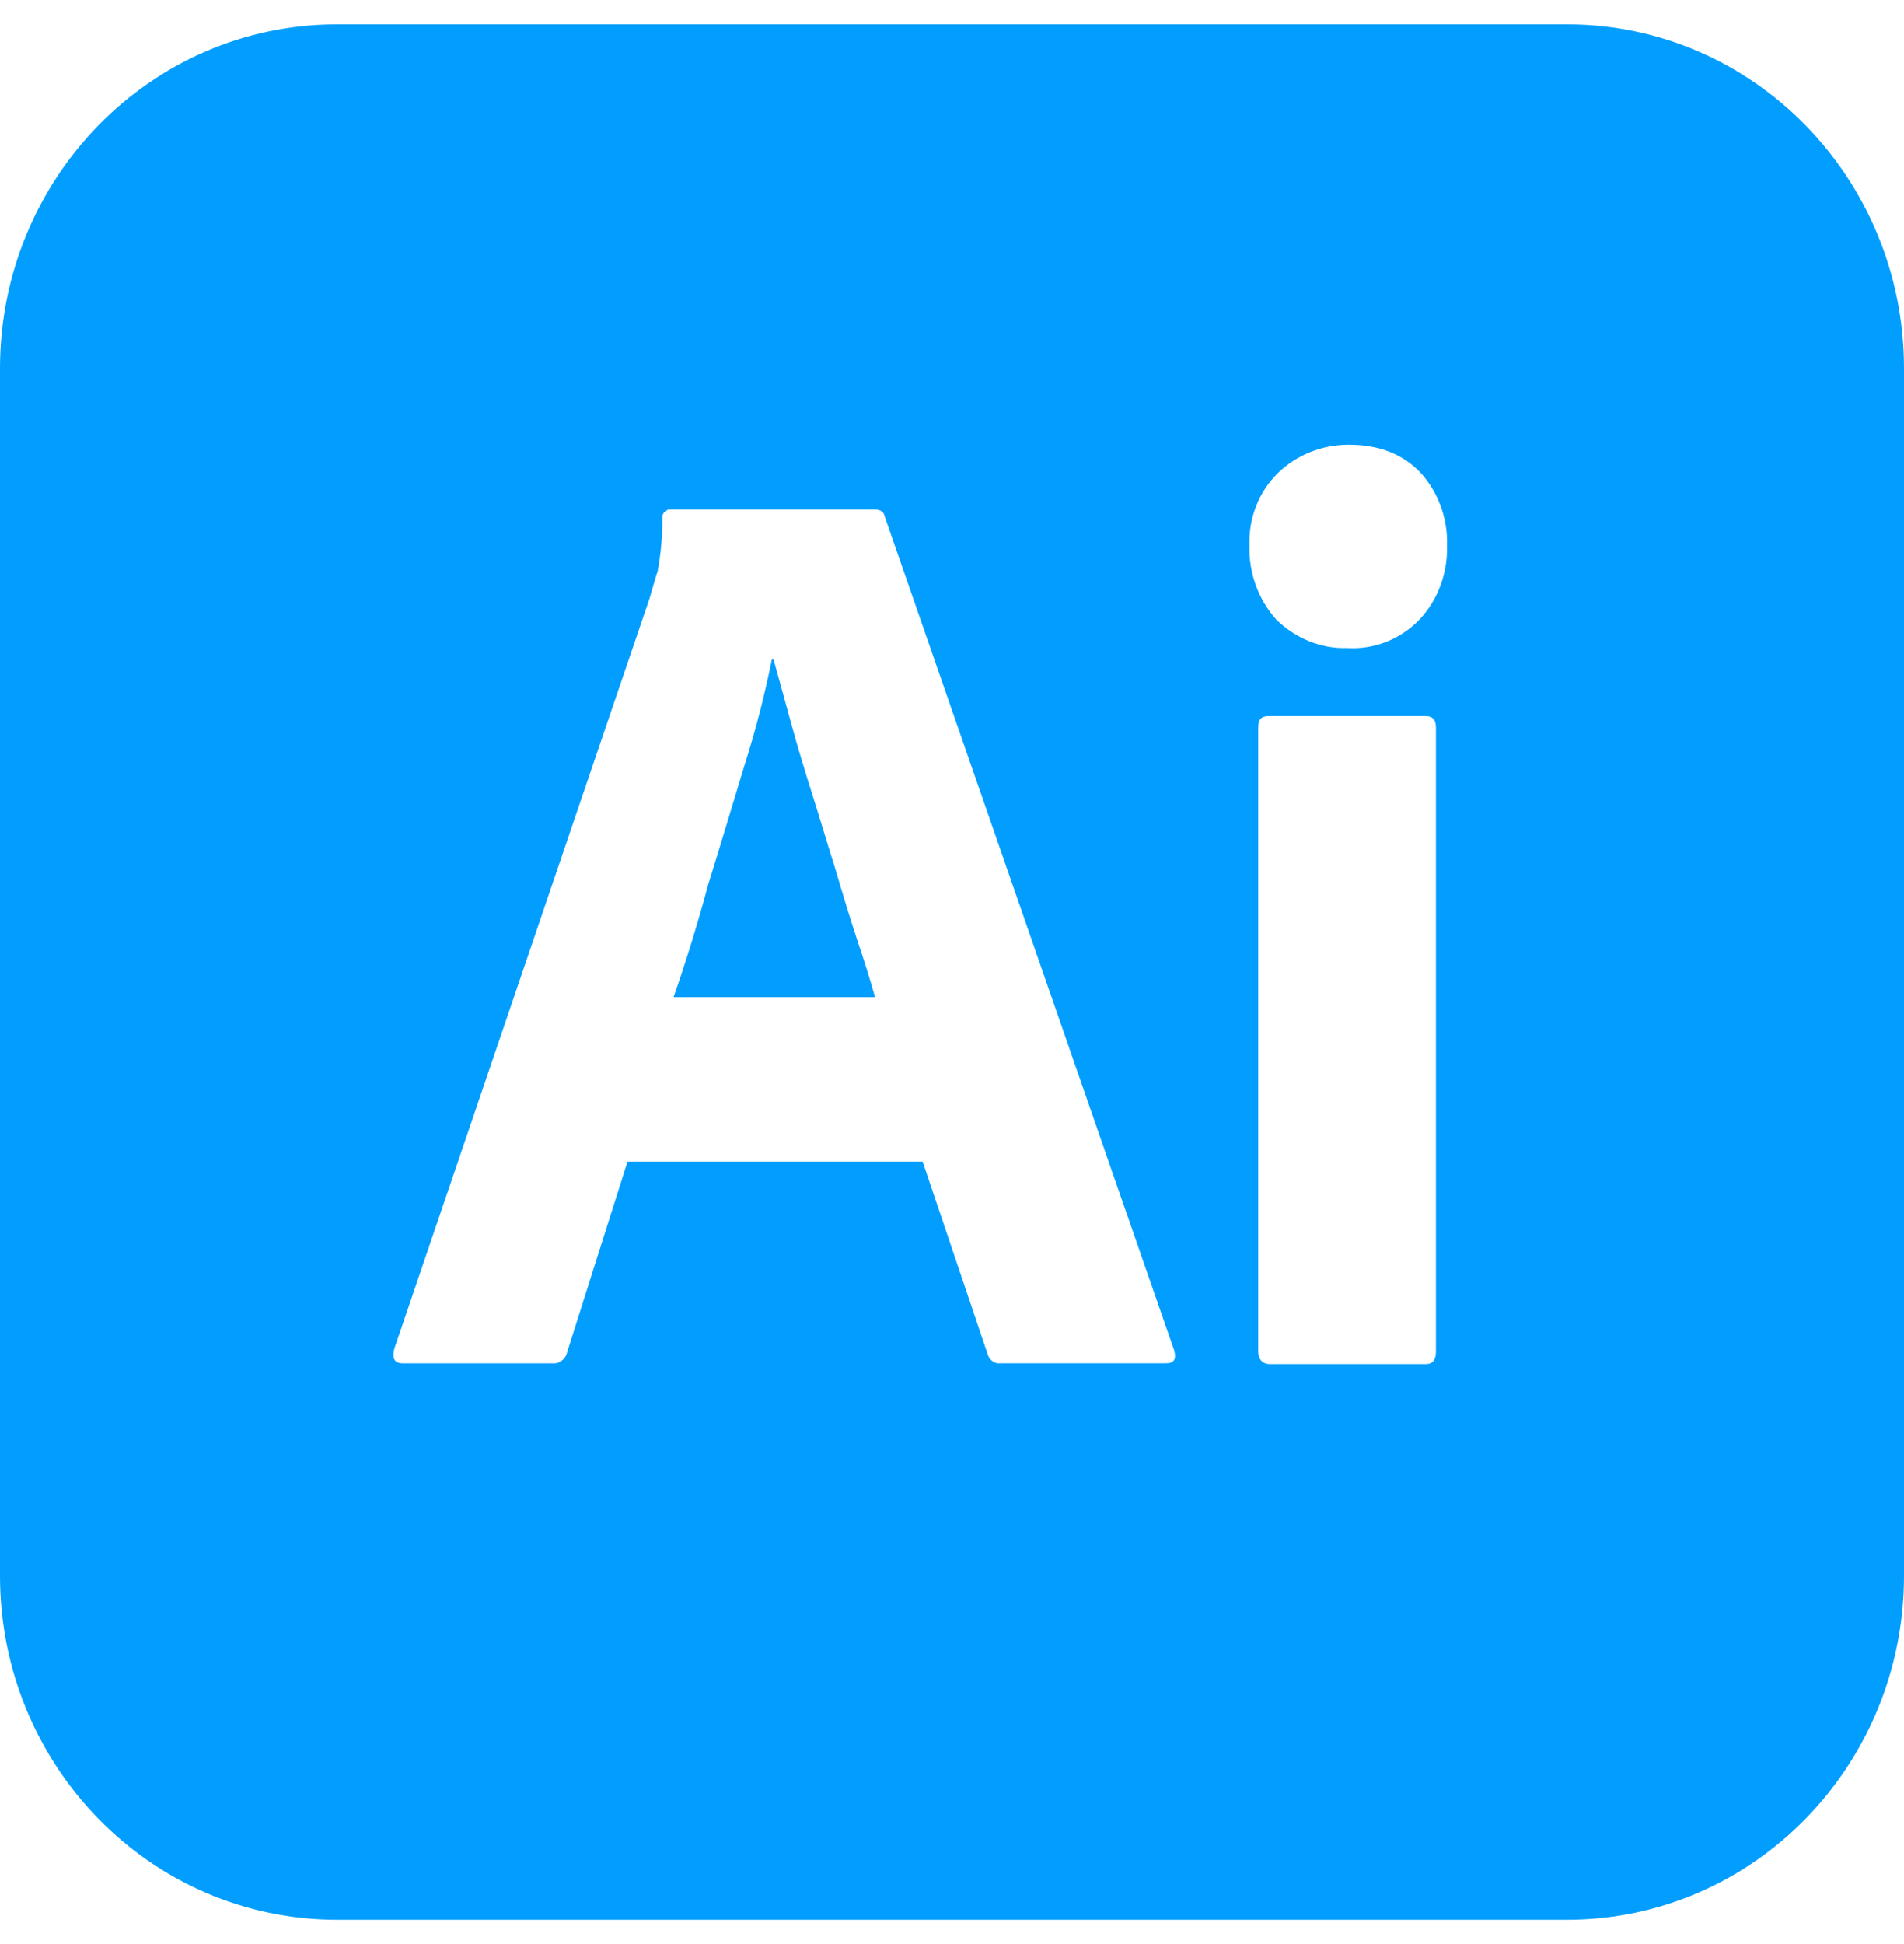<svg width="48" height="49" viewBox="0 0 48 49" fill="none" xmlns="http://www.w3.org/2000/svg">
<path d="M21.06 21.907C20.86 21.274 20.68 20.662 20.48 20.029C20.28 19.396 20.1 18.804 19.94 18.212C19.78 17.64 19.64 17.109 19.5 16.619H19.46C19.28 17.497 19.06 18.375 18.78 19.253C18.48 20.233 18.18 21.254 17.86 22.275C17.58 23.316 17.28 24.276 16.98 25.133H22.06C21.94 24.702 21.78 24.194 21.6 23.661C21.42 23.112 21.24 22.52 21.06 21.907ZM39.5 0.613H8.5C3.8 0.613 0 4.492 0 9.29V39.711C0 44.508 3.8 48.388 8.5 48.388H39.5C44.2 48.388 48 44.508 48 39.711V9.29C48 4.492 44.2 0.613 39.5 0.613ZM29.4 34.361H25.218C25.08 34.382 24.94 34.28 24.9 34.137L23.26 29.277H15.82L14.3 34.075C14.26 34.259 14.1 34.382 13.92 34.363H10.16C9.94 34.363 9.88 34.239 9.94 33.996L16.38 15.068C16.44 14.863 16.5 14.639 16.58 14.394C16.66 13.965 16.7 13.516 16.7 13.067C16.68 12.965 16.76 12.863 16.86 12.842H22.04C22.2 12.842 22.28 12.903 22.3 13.005L29.6 34.035C29.66 34.257 29.6 34.361 29.4 34.361ZM36.2 34.055C36.2 34.28 36.122 34.382 35.942 34.382H32.02C31.82 34.382 31.72 34.257 31.72 34.055V18.334C31.72 18.13 31.802 18.048 31.982 18.048H35.942C36.122 18.048 36.2 18.151 36.2 18.334V34.055ZM35.782 15.619C35.546 15.864 35.261 16.054 34.947 16.177C34.633 16.301 34.296 16.354 33.96 16.333C33.3 16.354 32.66 16.088 32.178 15.619C31.72 15.107 31.476 14.433 31.498 13.741C31.478 13.046 31.738 12.393 32.216 11.923C32.7 11.454 33.34 11.209 34 11.209C34.782 11.209 35.378 11.454 35.82 11.923C36.26 12.413 36.5 13.067 36.48 13.741C36.5 14.435 36.26 15.108 35.782 15.619Z" fill="#019EFF"/>
</svg>
